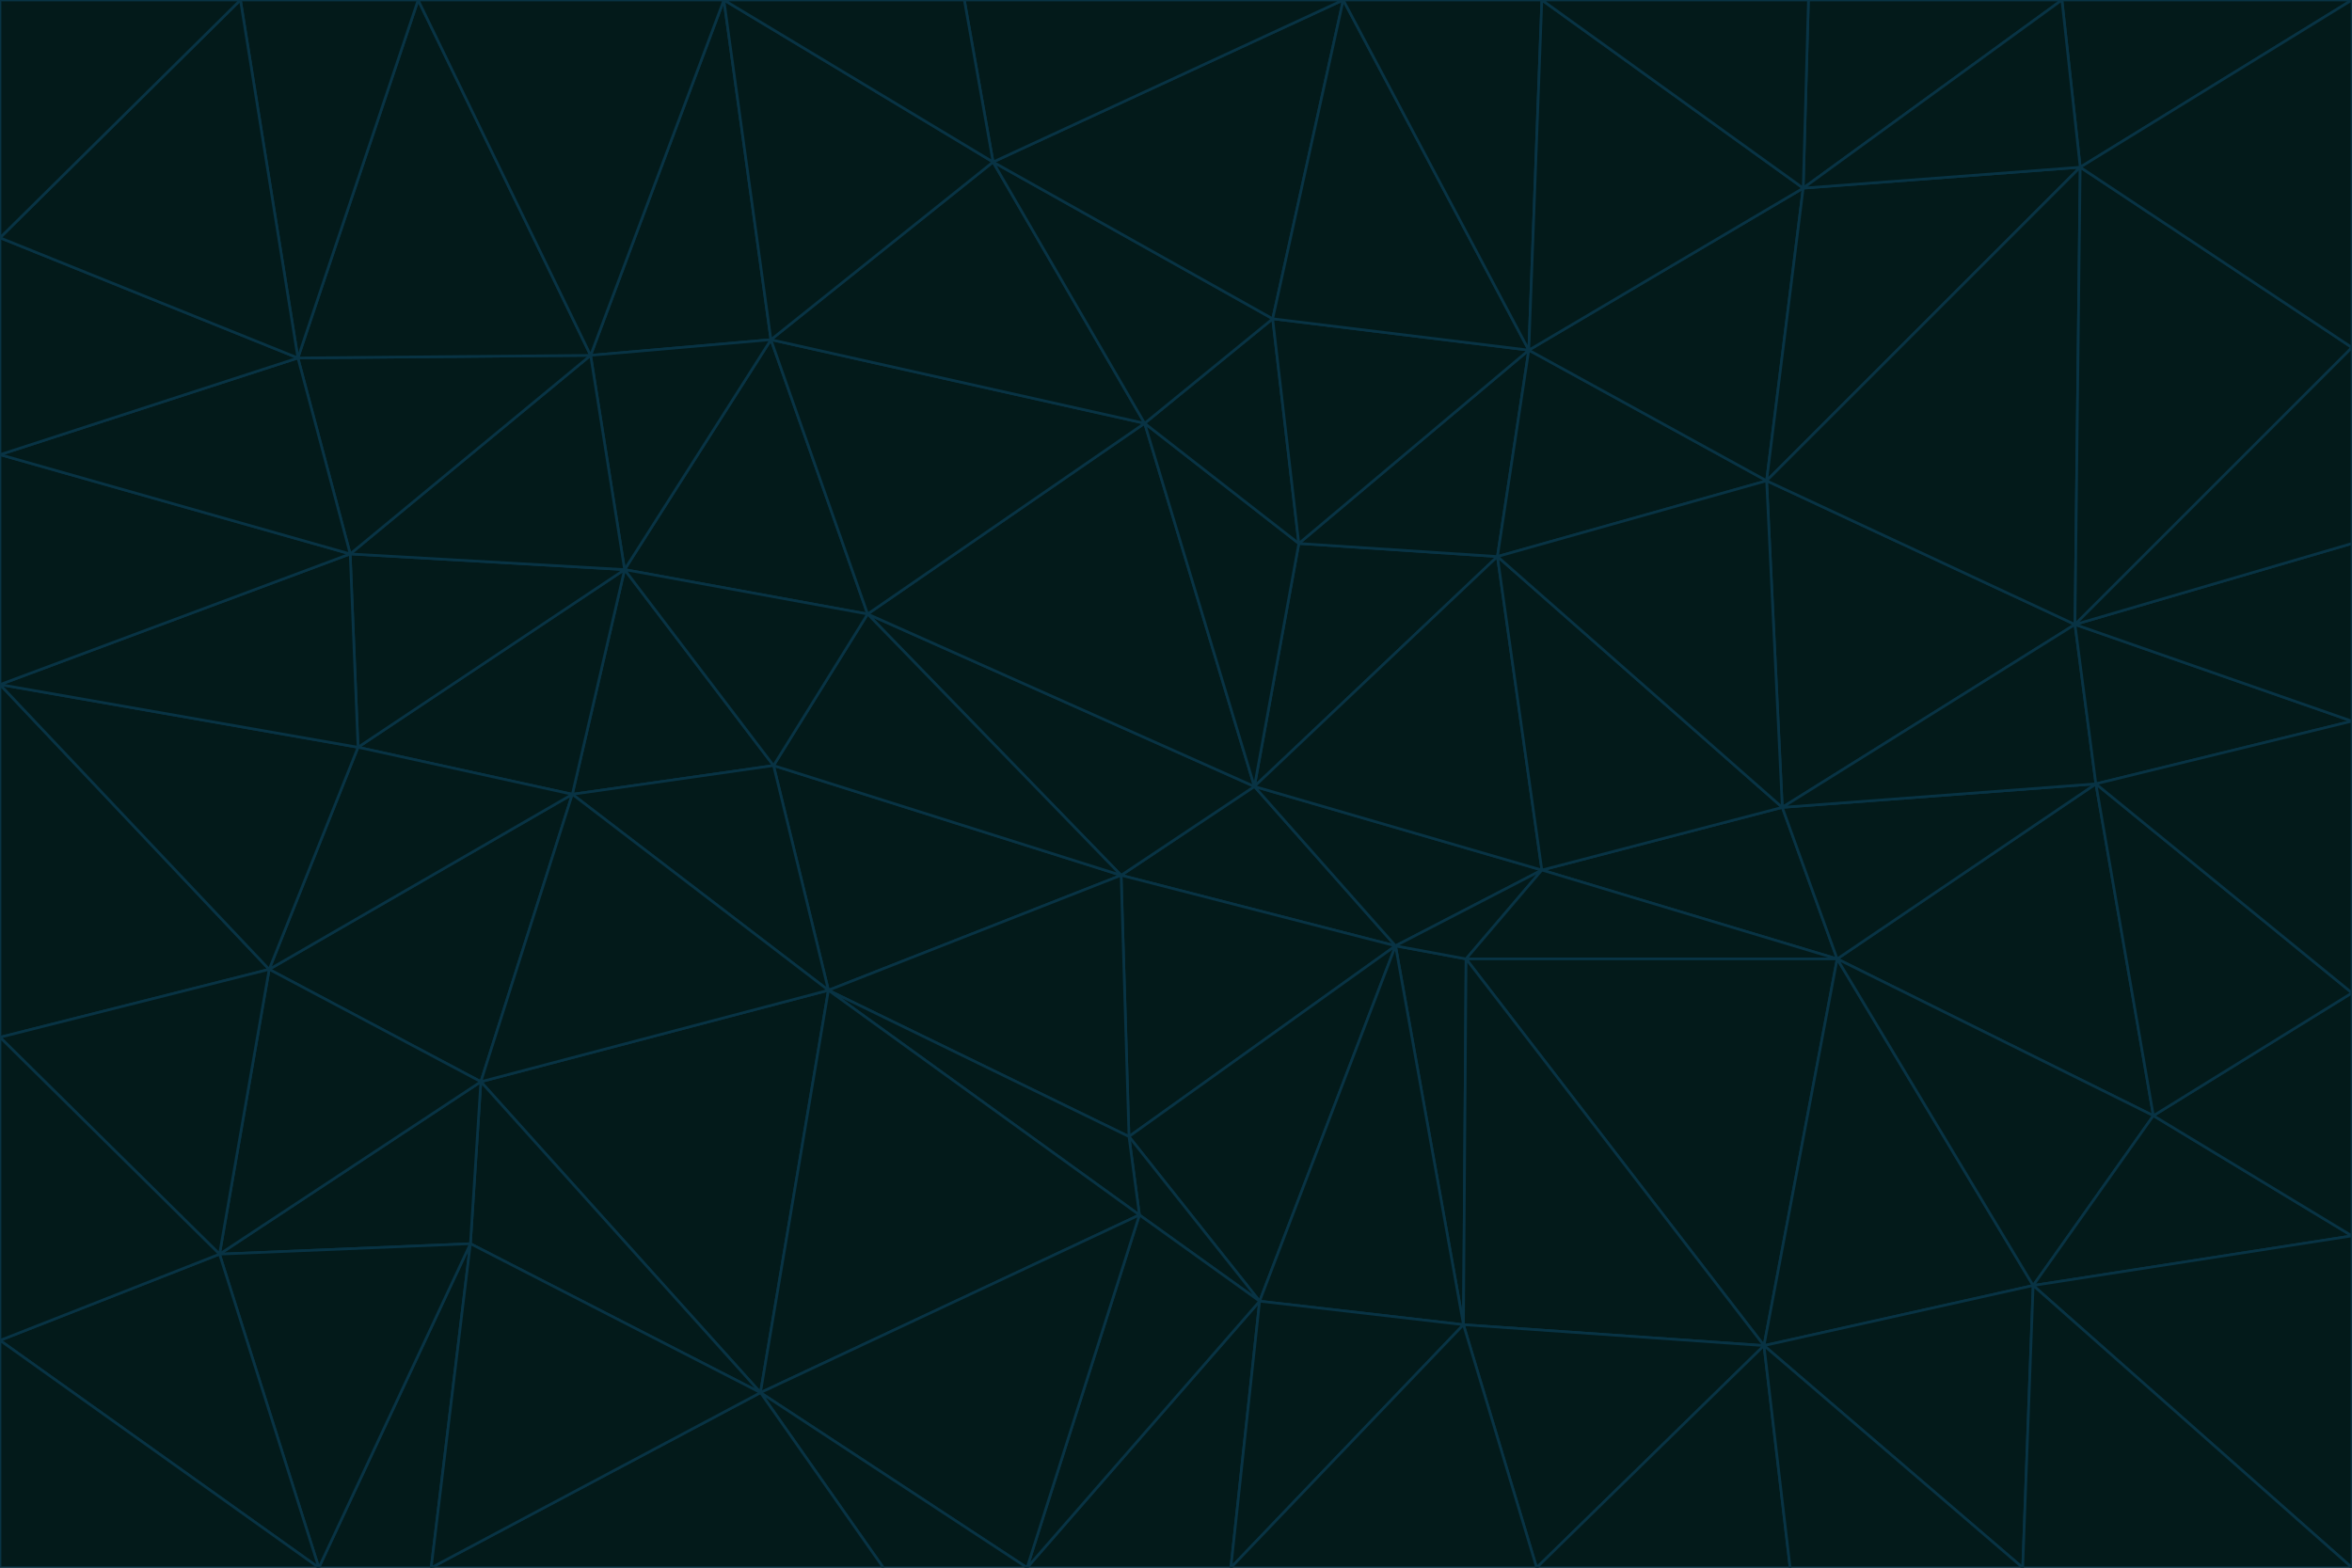 <svg id="visual" viewBox="0 0 900 600" width="900" height="600" xmlns="http://www.w3.org/2000/svg" xmlns:xlink="http://www.w3.org/1999/xlink" version="1.1"><g stroke-width="1" stroke-linejoin="bevel"><path d="M480 301L429 335L534 362Z" fill="#031a1a" stroke="#083344"></path><path d="M534 362L590 333L480 301Z" fill="#031a1a" stroke="#083344"></path><path d="M429 335L432 435L534 362Z" fill="#031a1a" stroke="#083344"></path><path d="M534 362L560 507L561 367Z" fill="#031a1a" stroke="#083344"></path><path d="M561 367L590 333L534 362Z" fill="#031a1a" stroke="#083344"></path><path d="M432 435L482 498L534 362Z" fill="#031a1a" stroke="#083344"></path><path d="M436 465L482 498L432 435Z" fill="#031a1a" stroke="#083344"></path><path d="M703 367L682 309L590 333Z" fill="#031a1a" stroke="#083344"></path><path d="M573 213L497 208L480 301Z" fill="#031a1a" stroke="#083344"></path><path d="M480 301L332 235L429 335Z" fill="#031a1a" stroke="#083344"></path><path d="M296 293L317 379L429 335Z" fill="#031a1a" stroke="#083344"></path><path d="M429 335L317 379L432 435Z" fill="#031a1a" stroke="#083344"></path><path d="M432 435L317 379L436 465Z" fill="#031a1a" stroke="#083344"></path><path d="M590 333L573 213L480 301Z" fill="#031a1a" stroke="#083344"></path><path d="M482 498L560 507L534 362Z" fill="#031a1a" stroke="#083344"></path><path d="M438 162L332 235L480 301Z" fill="#031a1a" stroke="#083344"></path><path d="M332 235L296 293L429 335Z" fill="#031a1a" stroke="#083344"></path><path d="M497 208L438 162L480 301Z" fill="#031a1a" stroke="#083344"></path><path d="M487 122L438 162L497 208Z" fill="#031a1a" stroke="#083344"></path><path d="M703 367L590 333L561 367Z" fill="#031a1a" stroke="#083344"></path><path d="M590 333L682 309L573 213Z" fill="#031a1a" stroke="#083344"></path><path d="M675 515L703 367L561 367Z" fill="#031a1a" stroke="#083344"></path><path d="M585 134L497 208L573 213Z" fill="#031a1a" stroke="#083344"></path><path d="M585 134L487 122L497 208Z" fill="#031a1a" stroke="#083344"></path><path d="M295 130L239 218L332 235Z" fill="#031a1a" stroke="#083344"></path><path d="M393 600L471 600L482 498Z" fill="#031a1a" stroke="#083344"></path><path d="M482 498L471 600L560 507Z" fill="#031a1a" stroke="#083344"></path><path d="M560 507L675 515L561 367Z" fill="#031a1a" stroke="#083344"></path><path d="M393 600L482 498L436 465Z" fill="#031a1a" stroke="#083344"></path><path d="M676 184L585 134L573 213Z" fill="#031a1a" stroke="#083344"></path><path d="M588 600L675 515L560 507Z" fill="#031a1a" stroke="#083344"></path><path d="M184 414L291 533L317 379Z" fill="#031a1a" stroke="#083344"></path><path d="M317 379L291 533L436 465Z" fill="#031a1a" stroke="#083344"></path><path d="M291 533L393 600L436 465Z" fill="#031a1a" stroke="#083344"></path><path d="M794 239L676 184L682 309Z" fill="#031a1a" stroke="#083344"></path><path d="M682 309L676 184L573 213Z" fill="#031a1a" stroke="#083344"></path><path d="M239 218L219 304L296 293Z" fill="#031a1a" stroke="#083344"></path><path d="M296 293L219 304L317 379Z" fill="#031a1a" stroke="#083344"></path><path d="M239 218L296 293L332 235Z" fill="#031a1a" stroke="#083344"></path><path d="M471 600L588 600L560 507Z" fill="#031a1a" stroke="#083344"></path><path d="M295 130L332 235L438 162Z" fill="#031a1a" stroke="#083344"></path><path d="M291 533L338 600L393 600Z" fill="#031a1a" stroke="#083344"></path><path d="M380 62L295 130L438 162Z" fill="#031a1a" stroke="#083344"></path><path d="M103 371L184 414L219 304Z" fill="#031a1a" stroke="#083344"></path><path d="M219 304L184 414L317 379Z" fill="#031a1a" stroke="#083344"></path><path d="M291 533L165 600L338 600Z" fill="#031a1a" stroke="#083344"></path><path d="M487 122L380 62L438 162Z" fill="#031a1a" stroke="#083344"></path><path d="M514 0L380 62L487 122Z" fill="#031a1a" stroke="#083344"></path><path d="M588 600L685 600L675 515Z" fill="#031a1a" stroke="#083344"></path><path d="M824 427L802 300L703 367Z" fill="#031a1a" stroke="#083344"></path><path d="M184 414L180 476L291 533Z" fill="#031a1a" stroke="#083344"></path><path d="M778 492L703 367L675 515Z" fill="#031a1a" stroke="#083344"></path><path d="M703 367L802 300L682 309Z" fill="#031a1a" stroke="#083344"></path><path d="M774 600L778 492L675 515Z" fill="#031a1a" stroke="#083344"></path><path d="M802 300L794 239L682 309Z" fill="#031a1a" stroke="#083344"></path><path d="M676 184L690 72L585 134Z" fill="#031a1a" stroke="#083344"></path><path d="M277 0L226 136L295 130Z" fill="#031a1a" stroke="#083344"></path><path d="M295 130L226 136L239 218Z" fill="#031a1a" stroke="#083344"></path><path d="M239 218L137 286L219 304Z" fill="#031a1a" stroke="#083344"></path><path d="M134 212L137 286L239 218Z" fill="#031a1a" stroke="#083344"></path><path d="M184 414L84 480L180 476Z" fill="#031a1a" stroke="#083344"></path><path d="M778 492L824 427L703 367Z" fill="#031a1a" stroke="#083344"></path><path d="M802 300L900 276L794 239Z" fill="#031a1a" stroke="#083344"></path><path d="M796 64L690 72L676 184Z" fill="#031a1a" stroke="#083344"></path><path d="M585 134L514 0L487 122Z" fill="#031a1a" stroke="#083344"></path><path d="M590 0L514 0L585 134Z" fill="#031a1a" stroke="#083344"></path><path d="M690 72L590 0L585 134Z" fill="#031a1a" stroke="#083344"></path><path d="M380 62L277 0L295 130Z" fill="#031a1a" stroke="#083344"></path><path d="M514 0L369 0L380 62Z" fill="#031a1a" stroke="#083344"></path><path d="M226 136L134 212L239 218Z" fill="#031a1a" stroke="#083344"></path><path d="M114 137L134 212L226 136Z" fill="#031a1a" stroke="#083344"></path><path d="M0 397L103 371L0 262Z" fill="#031a1a" stroke="#083344"></path><path d="M137 286L103 371L219 304Z" fill="#031a1a" stroke="#083344"></path><path d="M685 600L774 600L675 515Z" fill="#031a1a" stroke="#083344"></path><path d="M778 492L900 473L824 427Z" fill="#031a1a" stroke="#083344"></path><path d="M122 600L165 600L180 476Z" fill="#031a1a" stroke="#083344"></path><path d="M180 476L165 600L291 533Z" fill="#031a1a" stroke="#083344"></path><path d="M369 0L277 0L380 62Z" fill="#031a1a" stroke="#083344"></path><path d="M789 0L692 0L690 72Z" fill="#031a1a" stroke="#083344"></path><path d="M690 72L692 0L590 0Z" fill="#031a1a" stroke="#083344"></path><path d="M103 371L84 480L184 414Z" fill="#031a1a" stroke="#083344"></path><path d="M900 473L900 380L824 427Z" fill="#031a1a" stroke="#083344"></path><path d="M824 427L900 380L802 300Z" fill="#031a1a" stroke="#083344"></path><path d="M794 239L796 64L676 184Z" fill="#031a1a" stroke="#083344"></path><path d="M160 0L114 137L226 136Z" fill="#031a1a" stroke="#083344"></path><path d="M0 262L103 371L137 286Z" fill="#031a1a" stroke="#083344"></path><path d="M103 371L0 397L84 480Z" fill="#031a1a" stroke="#083344"></path><path d="M900 380L900 276L802 300Z" fill="#031a1a" stroke="#083344"></path><path d="M900 133L796 64L794 239Z" fill="#031a1a" stroke="#083344"></path><path d="M84 480L122 600L180 476Z" fill="#031a1a" stroke="#083344"></path><path d="M900 600L900 473L778 492Z" fill="#031a1a" stroke="#083344"></path><path d="M900 276L900 208L794 239Z" fill="#031a1a" stroke="#083344"></path><path d="M900 0L789 0L796 64Z" fill="#031a1a" stroke="#083344"></path><path d="M796 64L789 0L690 72Z" fill="#031a1a" stroke="#083344"></path><path d="M900 208L900 133L794 239Z" fill="#031a1a" stroke="#083344"></path><path d="M277 0L160 0L226 136Z" fill="#031a1a" stroke="#083344"></path><path d="M0 262L137 286L134 212Z" fill="#031a1a" stroke="#083344"></path><path d="M84 480L0 513L122 600Z" fill="#031a1a" stroke="#083344"></path><path d="M0 262L134 212L0 174Z" fill="#031a1a" stroke="#083344"></path><path d="M774 600L900 600L778 492Z" fill="#031a1a" stroke="#083344"></path><path d="M0 174L134 212L114 137Z" fill="#031a1a" stroke="#083344"></path><path d="M0 397L0 513L84 480Z" fill="#031a1a" stroke="#083344"></path><path d="M0 91L0 174L114 137Z" fill="#031a1a" stroke="#083344"></path><path d="M160 0L92 0L114 137Z" fill="#031a1a" stroke="#083344"></path><path d="M0 513L0 600L122 600Z" fill="#031a1a" stroke="#083344"></path><path d="M92 0L0 91L114 137Z" fill="#031a1a" stroke="#083344"></path><path d="M900 133L900 0L796 64Z" fill="#031a1a" stroke="#083344"></path><path d="M92 0L0 0L0 91Z" fill="#031a1a" stroke="#083344"></path></g></svg>